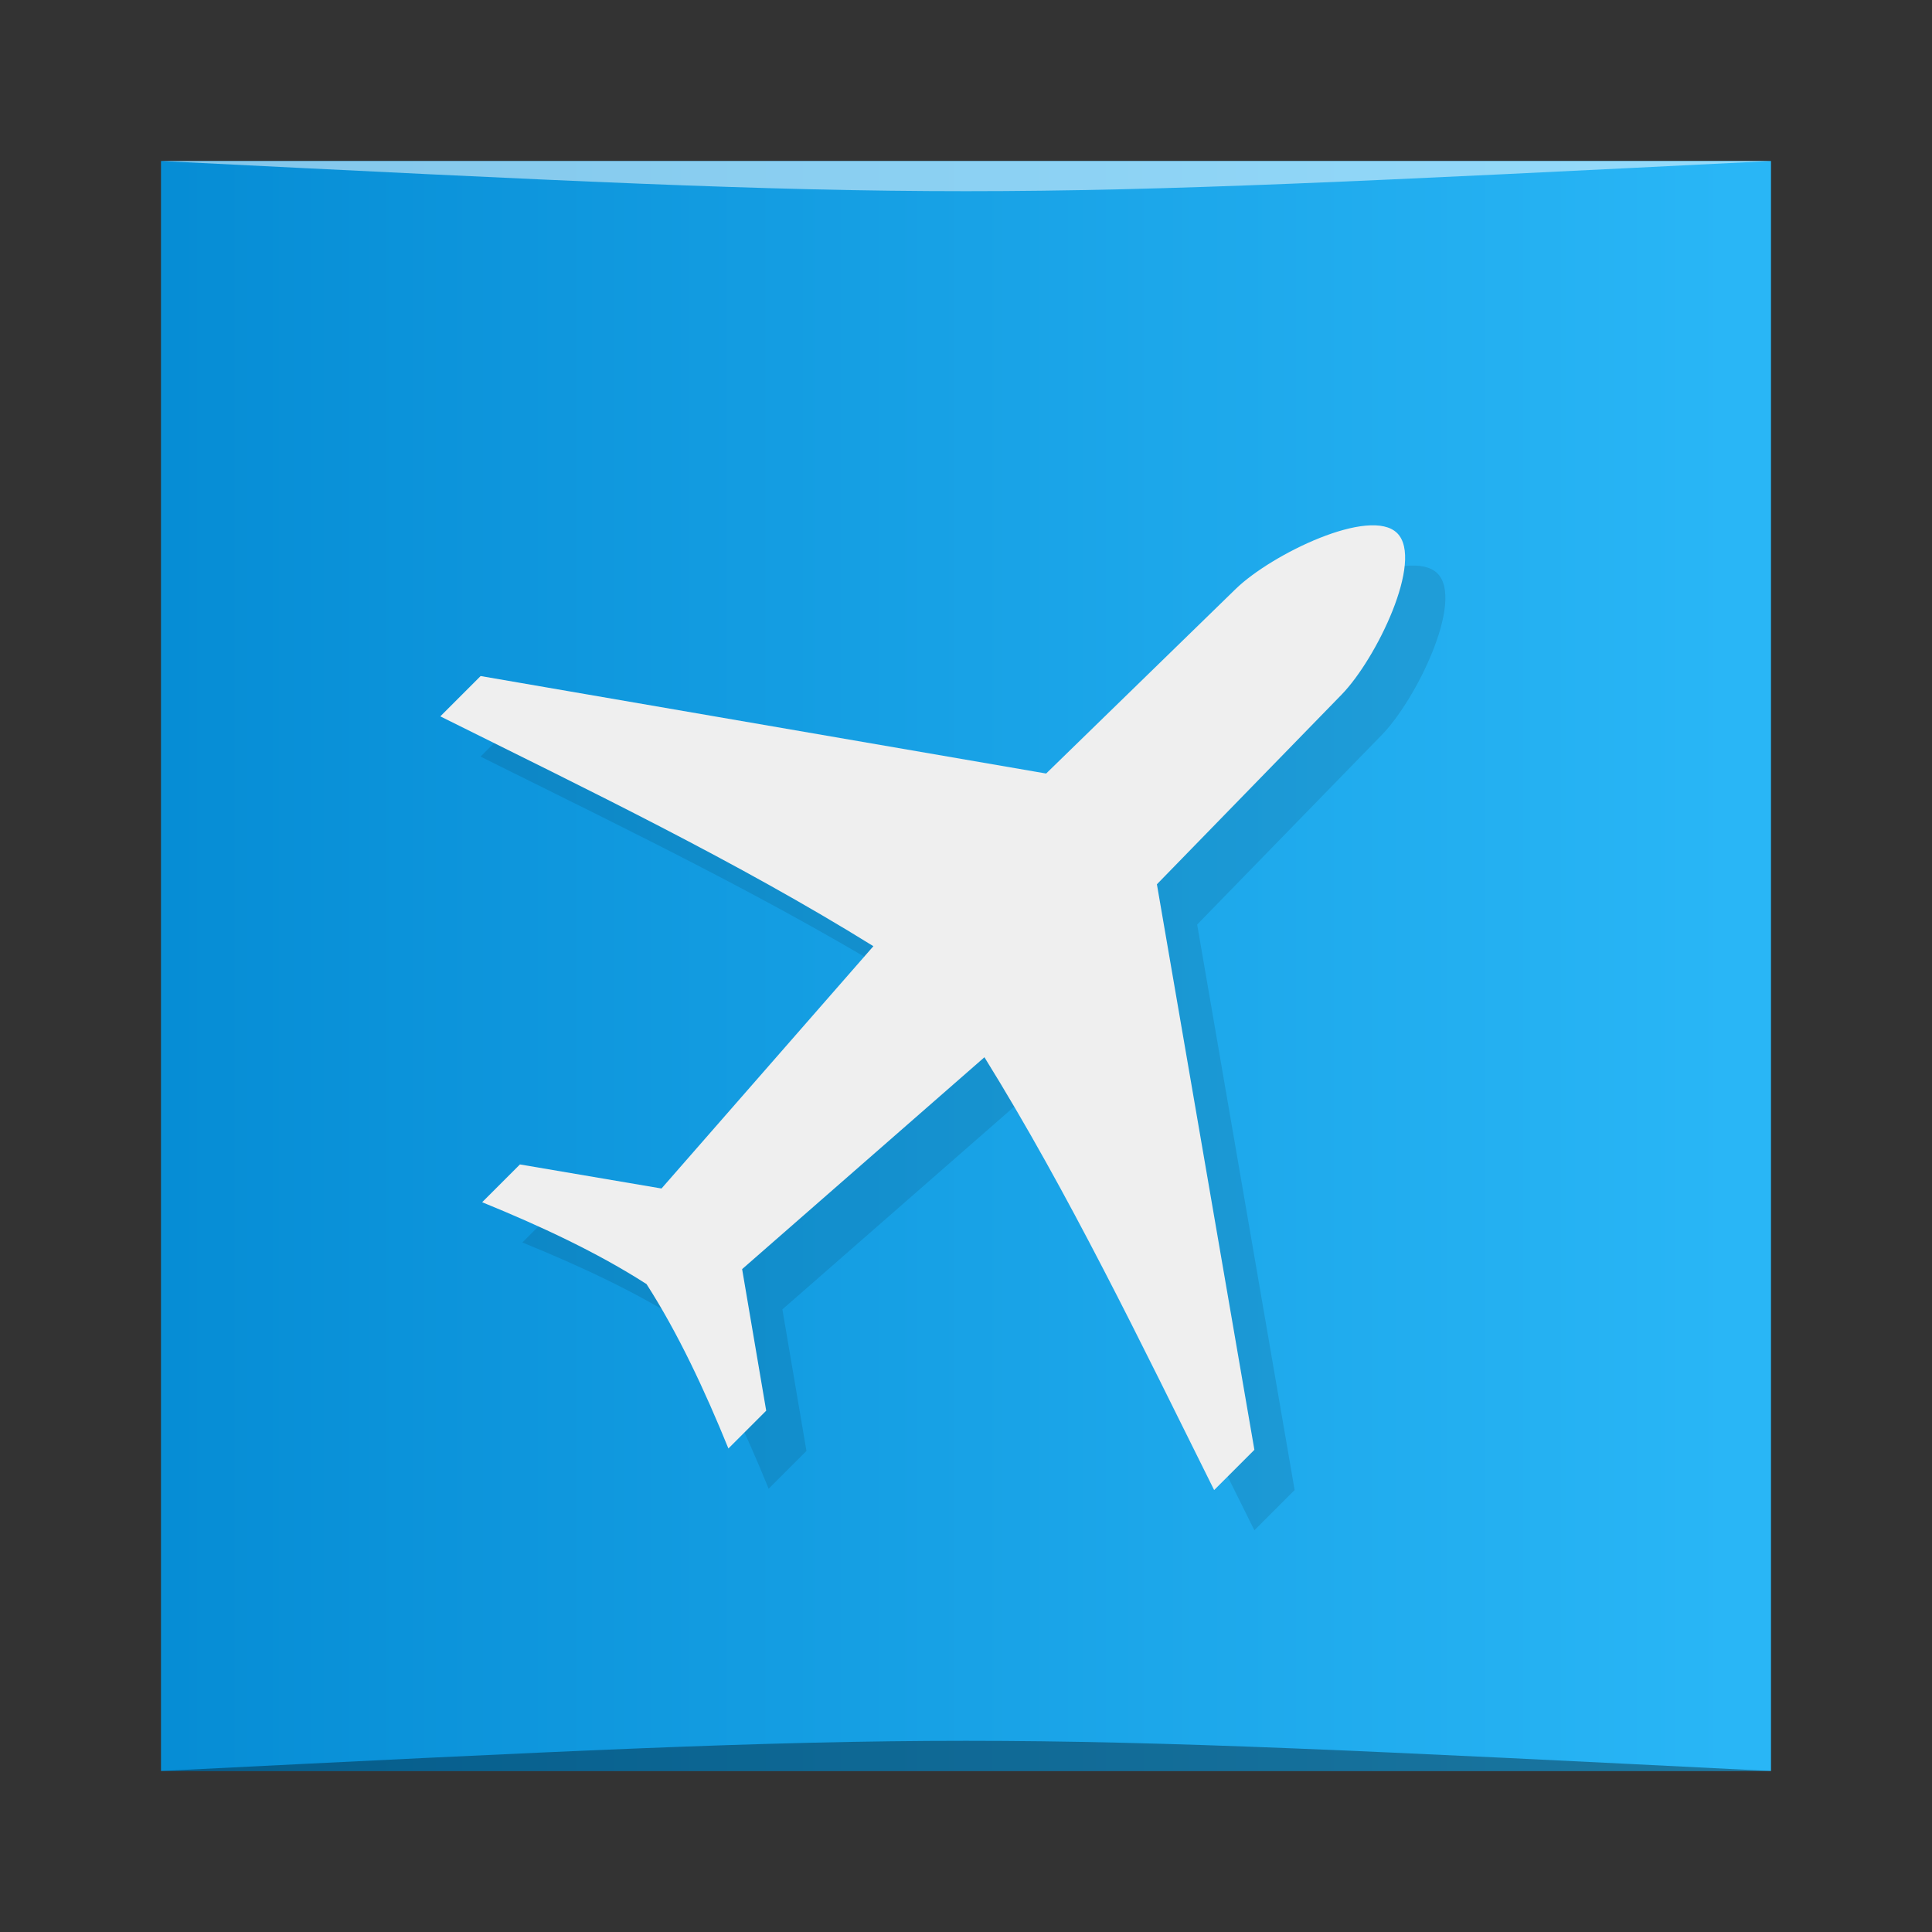 <?xml version="1.0" encoding="UTF-8" standalone="no"?>
<svg
   xmlns:dc="http://purl.org/dc/elements/1.1/"
   xmlns:cc="http://creativecommons.org/ns#"
   xmlns:rdf="http://www.w3.org/1999/02/22-rdf-syntax-ns#"
   xmlns:svg="http://www.w3.org/2000/svg"
   xmlns="http://www.w3.org/2000/svg"
   xmlns:xlink="http://www.w3.org/1999/xlink"
   xmlns:sodipodi="http://sodipodi.sourceforge.net/DTD/sodipodi-0.dtd"
   xmlns:inkscape="http://www.inkscape.org/namespaces/inkscape"
   viewBox="0 0 48 48"
   id="svg2"
   version="1.1"
   inkscape:version="0.91 r13725"
   sodipodi:docname="chrome-epionbmgciknkbdibokmpmcfllkdfeeo-Default.svg">
  <rect x="0" y="0" width="48" height="48" fill="#333333" stroke="none"/>
  <sodipodi:namedview
     pagecolor="#ffffff"
     bordercolor="#666666"
     borderopacity="1"
     objecttolerance="10"
     gridtolerance="10"
     guidetolerance="10"
     inkscape:pageopacity="0"
     inkscape:pageshadow="2"
     inkscape:window-width="686"
     inkscape:window-height="485"
     id="namedview31"
     showgrid="false"
     inkscape:zoom="3.4766083"
     inkscape:cx="19.450671"
     inkscape:cy="23.157532"
     inkscape:window-x="555"
     inkscape:window-y="118"
     inkscape:window-maximized="0"
     inkscape:current-layer="svg2" />
  <defs
     id="defs4">
    <linearGradient
       id="linearGradient3764"
       x1="1"
       x2="47"
       gradientUnits="userSpaceOnUse"
       gradientTransform="matrix(0,-1,1,0,-1.5e-6,48)">
      <stop
         style="stop-color:#0d96dd;stop-opacity:1"
         id="stop7" />
      <stop
         offset="1"
         style="stop-color:#0fa3ef;stop-opacity:1"
         id="stop9" />
    </linearGradient>
    <linearGradient
       inkscape:collect="always"
       xlink:href="#linearGradient3406"
       id="linearGradient3227"
       gradientUnits="userSpaceOnUse"
       gradientTransform="matrix(0.833,0,0,0.833,-317.034,412.804)"
       x1="379.571"
       y1="-527.798"
       x2="431.571"
       y2="-527.798" />
    <linearGradient
       id="linearGradient3406">
      <stop
         style="stop-color:#0288d1;stop-opacity:1"
         offset="0"
         id="stop3408" />
      <stop
         style="stop-color:#29b6f6;stop-opacity:1"
         offset="1"
         id="stop3410" />
    </linearGradient>
  </defs>
  <g
     transform="translate(0.558,0.305)"
     id="g3219">
    <rect
       style="fill:url(#linearGradient3227);fill-opacity:1;stroke:none"
       id="rect3221"
       width="40"
       height="40"
       x="3.442"
       y="-43.695"
       ry="0"
       transform="scale(1,-1)" />
    <path
       style="opacity:0.35;fill:#000000;fill-opacity:1;stroke:none"
       d="m 3.442,43.695 40,3.01e-4 c -20,-1 -20,-1 -40,0 z"
       id="path3223"
       inkscape:connector-curvature="0"
       sodipodi:nodetypes="cccc" />
    <path
       sodipodi:nodetypes="cccc"
       inkscape:connector-curvature="0"
       id="path3225"
       d="M 3.442,3.695 43.442,3.695 c -20,1 -20,1 -40,0 z"
       style="opacity:0.5;fill:#ffffff;fill-opacity:1;stroke:none" />
  </g>
  <path
     inkscape:connector-curvature="0"
     id="path23"
     style="opacity:0.1;fill:#000000;fill-opacity:1;fill-rule:nonzero;stroke:none"
     d="m 11.946,18.801 c 3.664,1.823 7.368,3.605 10.753,5.707 l -5.264,6.02 -3.517,-0.598 -0.939,0.939 c 1.431,0.583 2.858,1.246 4.084,2.034 0.788,1.226 1.452,2.653 2.034,4.084 l 0.939,-0.939 -0.598,-3.517 6.02,-5.264 c 2.101,3.385 3.884,7.09 5.707,10.753 l 1,-1 -2.422,-14.05 4.589,-4.713 c 0.863,-0.886 2.051,-3.337 1.382,-4.01 -0.669,-0.669 -3.12,0.519 -4.01,1.382 l -4.713,4.589 -14.05,-2.422 -1,1 z" />
  <path
     inkscape:connector-curvature="0"
     id="path25"
     style="fill:#efefef;fill-opacity:1;fill-rule:nonzero;stroke:none"
     d="m 10.946,17.801 c 3.664,1.823 7.368,3.605 10.753,5.707 l -5.264,6.02 -3.517,-0.598 -0.939,0.939 c 1.431,0.583 2.858,1.246 4.084,2.034 0.788,1.226 1.452,2.653 2.034,4.084 l 0.939,-0.939 -0.598,-3.517 6.02,-5.264 c 2.101,3.385 3.884,7.09 5.707,10.753 l 1,-1 -2.422,-14.05 4.589,-4.713 c 0.863,-0.886 2.051,-3.337 1.382,-4.01 -0.669,-0.669 -3.12,0.519 -4.01,1.382 l -4.713,4.589 -14.05,-2.422 -1,1 z" />
</svg>
